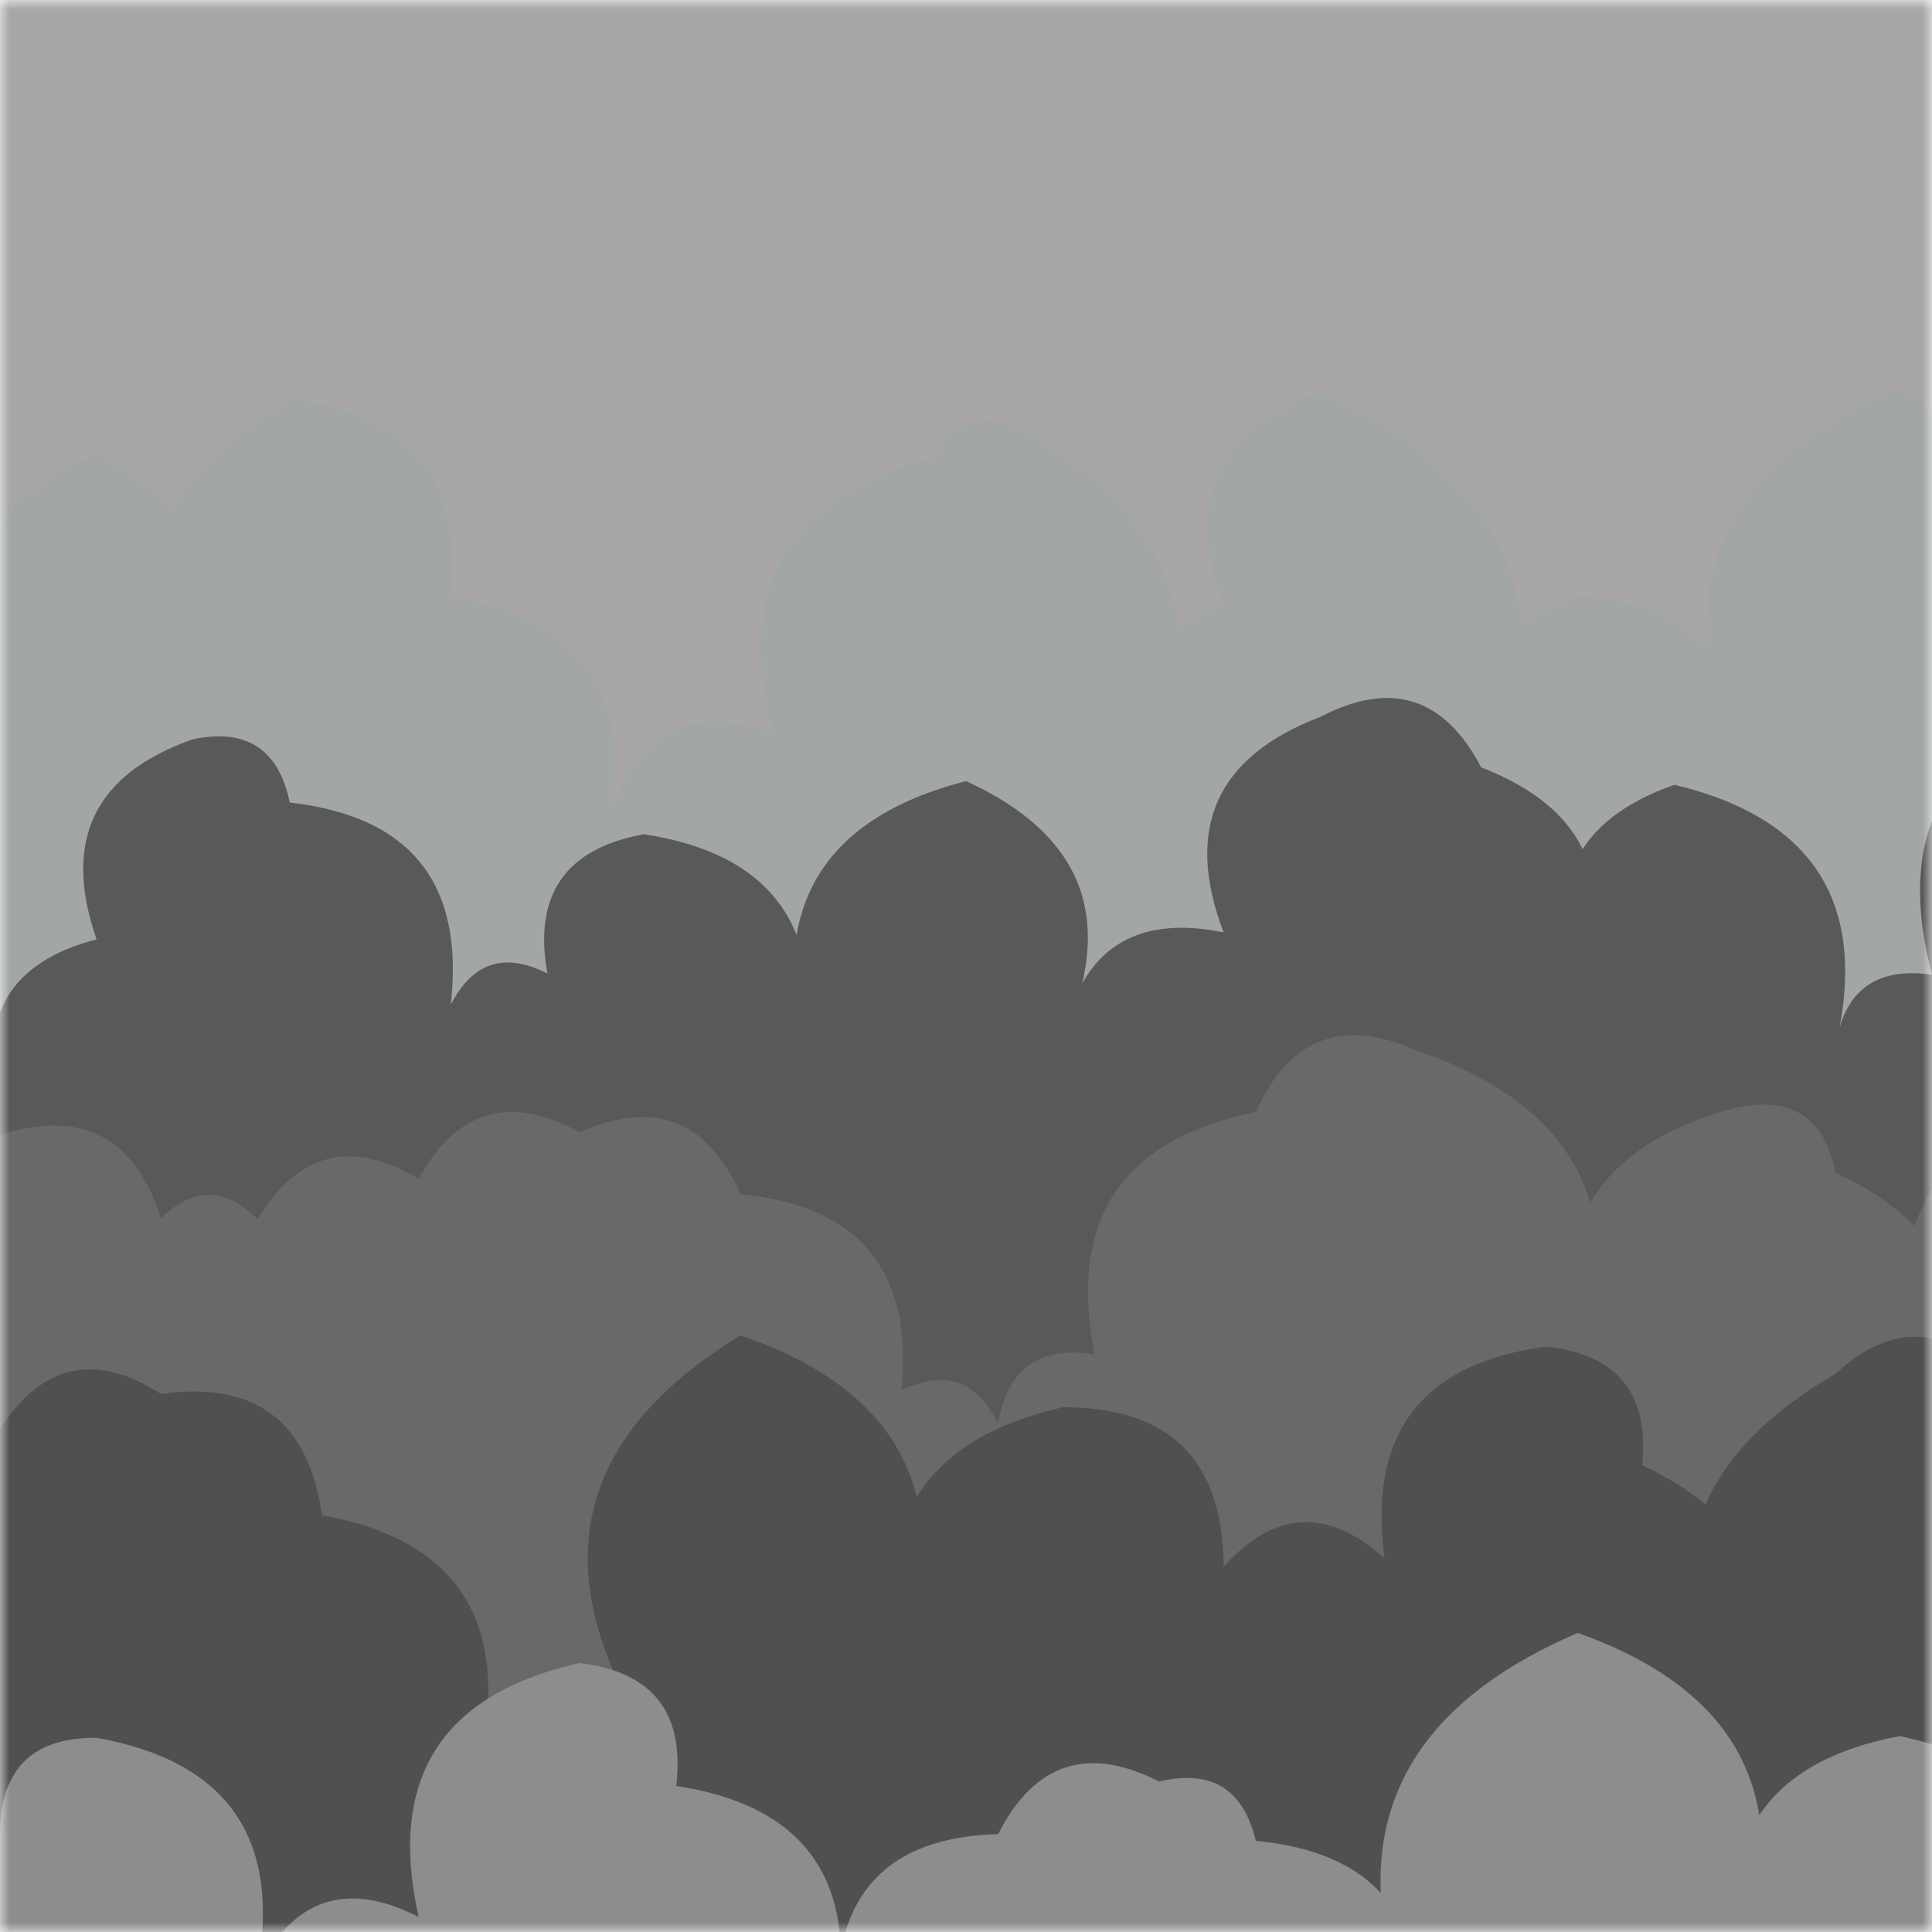 <svg xmlns="http://www.w3.org/2000/svg" version="1.1" width="100" height="100" preserveAspectRatio="none" viewBox="0 0 100 100">
    <defs>
        <mask id="SvgjsMask1233">
            <rect width="100" height="100" fill="#ffffff"></rect>
        </mask>
    </defs>
    <g mask="url(#SvgjsMask1233)" fill="none">
        <rect width="100" height="100" x="0" y="0" fill="rgba(168,167,166,1)"></rect>
        <path d="M103.333 100L0 100 L0 35.39Q-3.45 26.95, 5 23.5Q16.12 29.63, 10 40.75Q2.47 28.21, 15 20.68Q24.29 21.63, 23.333 30.92Q33.02 32.27, 31.667 41.96Q33.82 35.78, 40 37.94Q37.02 26.62, 48.333 23.64Q50.27 20.58, 53.333 22.52Q65.62 29.8, 58.333 42.09Q55.46 34.22, 63.333 31.34Q60.3 23.3, 68.333 20.27Q83.55 27.15, 76.667 42.37Q73.41 34.11, 81.667 30.86Q90.41 31.27, 90 40.01Q84.21 25.89, 98.333 20.1Q111.69 28.46, 103.333 41.81z" fill="rgba(162,166,165,1)"></path>
        <path d="M108.333 100L0 100 L0 57.15Q-1.76 50.38, 5 48.62Q2.32 40.94, 10 38.26Q14.14 37.4, 15 41.54Q24.4 42.6, 23.333 52Q25.03 48.7, 28.333 50.39Q27.23 44.28, 33.333 43.18Q43.18 44.69, 41.667 54.54Q38.78 43.32, 50 40.43Q59.18 44.61, 55 53.78Q56.41 46.85, 63.333 48.26Q60.26 40.19, 68.333 37.11Q73.81 34.25, 76.667 39.72Q84.83 42.88, 81.667 51.04Q78.96 43.33, 86.667 40.62Q97.62 43.24, 95 54.2Q95.63 49.83, 100 50.45Q97.03 39.14, 108.333 36.17z" fill="rgba(90,89,90,1)"></path>
        <path d="M108.333 100L0 100 L0 58.74Q6.33 56.74, 8.333 63.07Q10.86 60.59, 13.333 63.12Q16.45 57.9, 21.667 61.02Q24.63 55.65, 30 58.61Q35.77 56.04, 38.333 61.81Q47.57 62.71, 46.667 71.95Q50.05 70.34, 51.667 73.72Q52.36 69.41, 56.667 70.11Q54.56 59.67, 65 57.56Q67.58 51.8, 73.333 54.38Q85.99 58.7, 81.667 71.36Q78.8 60.16, 90 57.3Q94.2 56.5, 95 60.7Q104.29 65, 100 74.29Q94.65 60.6, 108.333 55.25z" fill="rgba(104,106,104,1)"></path>
        <path d="M103.333 100L0 100 L0 73.97Q3.26 68.89, 8.333 72.15Q15.64 71.12, 16.667 78.43Q26.81 80.24, 25 90.38Q28.75 85.79, 33.333 89.54Q25.62 76.83, 38.333 69.12Q50.99 73.44, 46.667 86.1Q44.2 75.3, 55 72.84Q63.29 72.8, 63.333 81.09Q67.28 76.71, 71.667 80.66Q70.35 71.01, 80 69.7Q85.56 70.27, 85 75.83Q94.59 80.42, 90 90.01Q83.05 78.06, 95 71.11Q99.34 67.11, 103.333 71.45z" fill="rgba(80,80,80,1)"></path>
        <path d="M106.667 100L0 100 L0 94.88Q0.03 89.91, 5 89.95Q15.15 91.76, 13.333 101.91Q16.16 96.4, 21.667 99.22Q19.26 88.48, 30 86.08Q35.68 86.76, 35 92.44Q44.82 93.93, 43.333 103.75Q43.09 95.17, 51.667 94.93Q54.47 89.4, 60 92.21Q64.04 91.25, 65 95.28Q74.21 96.15, 73.333 105.36Q67.08 90.77, 81.667 84.52Q94.59 89.11, 90 102.04Q88.08 91.78, 98.333 89.86Q108.87 92.06, 106.667 102.6z" fill="rgba(141,141,141,1)"></path>
    </g>
</svg>
